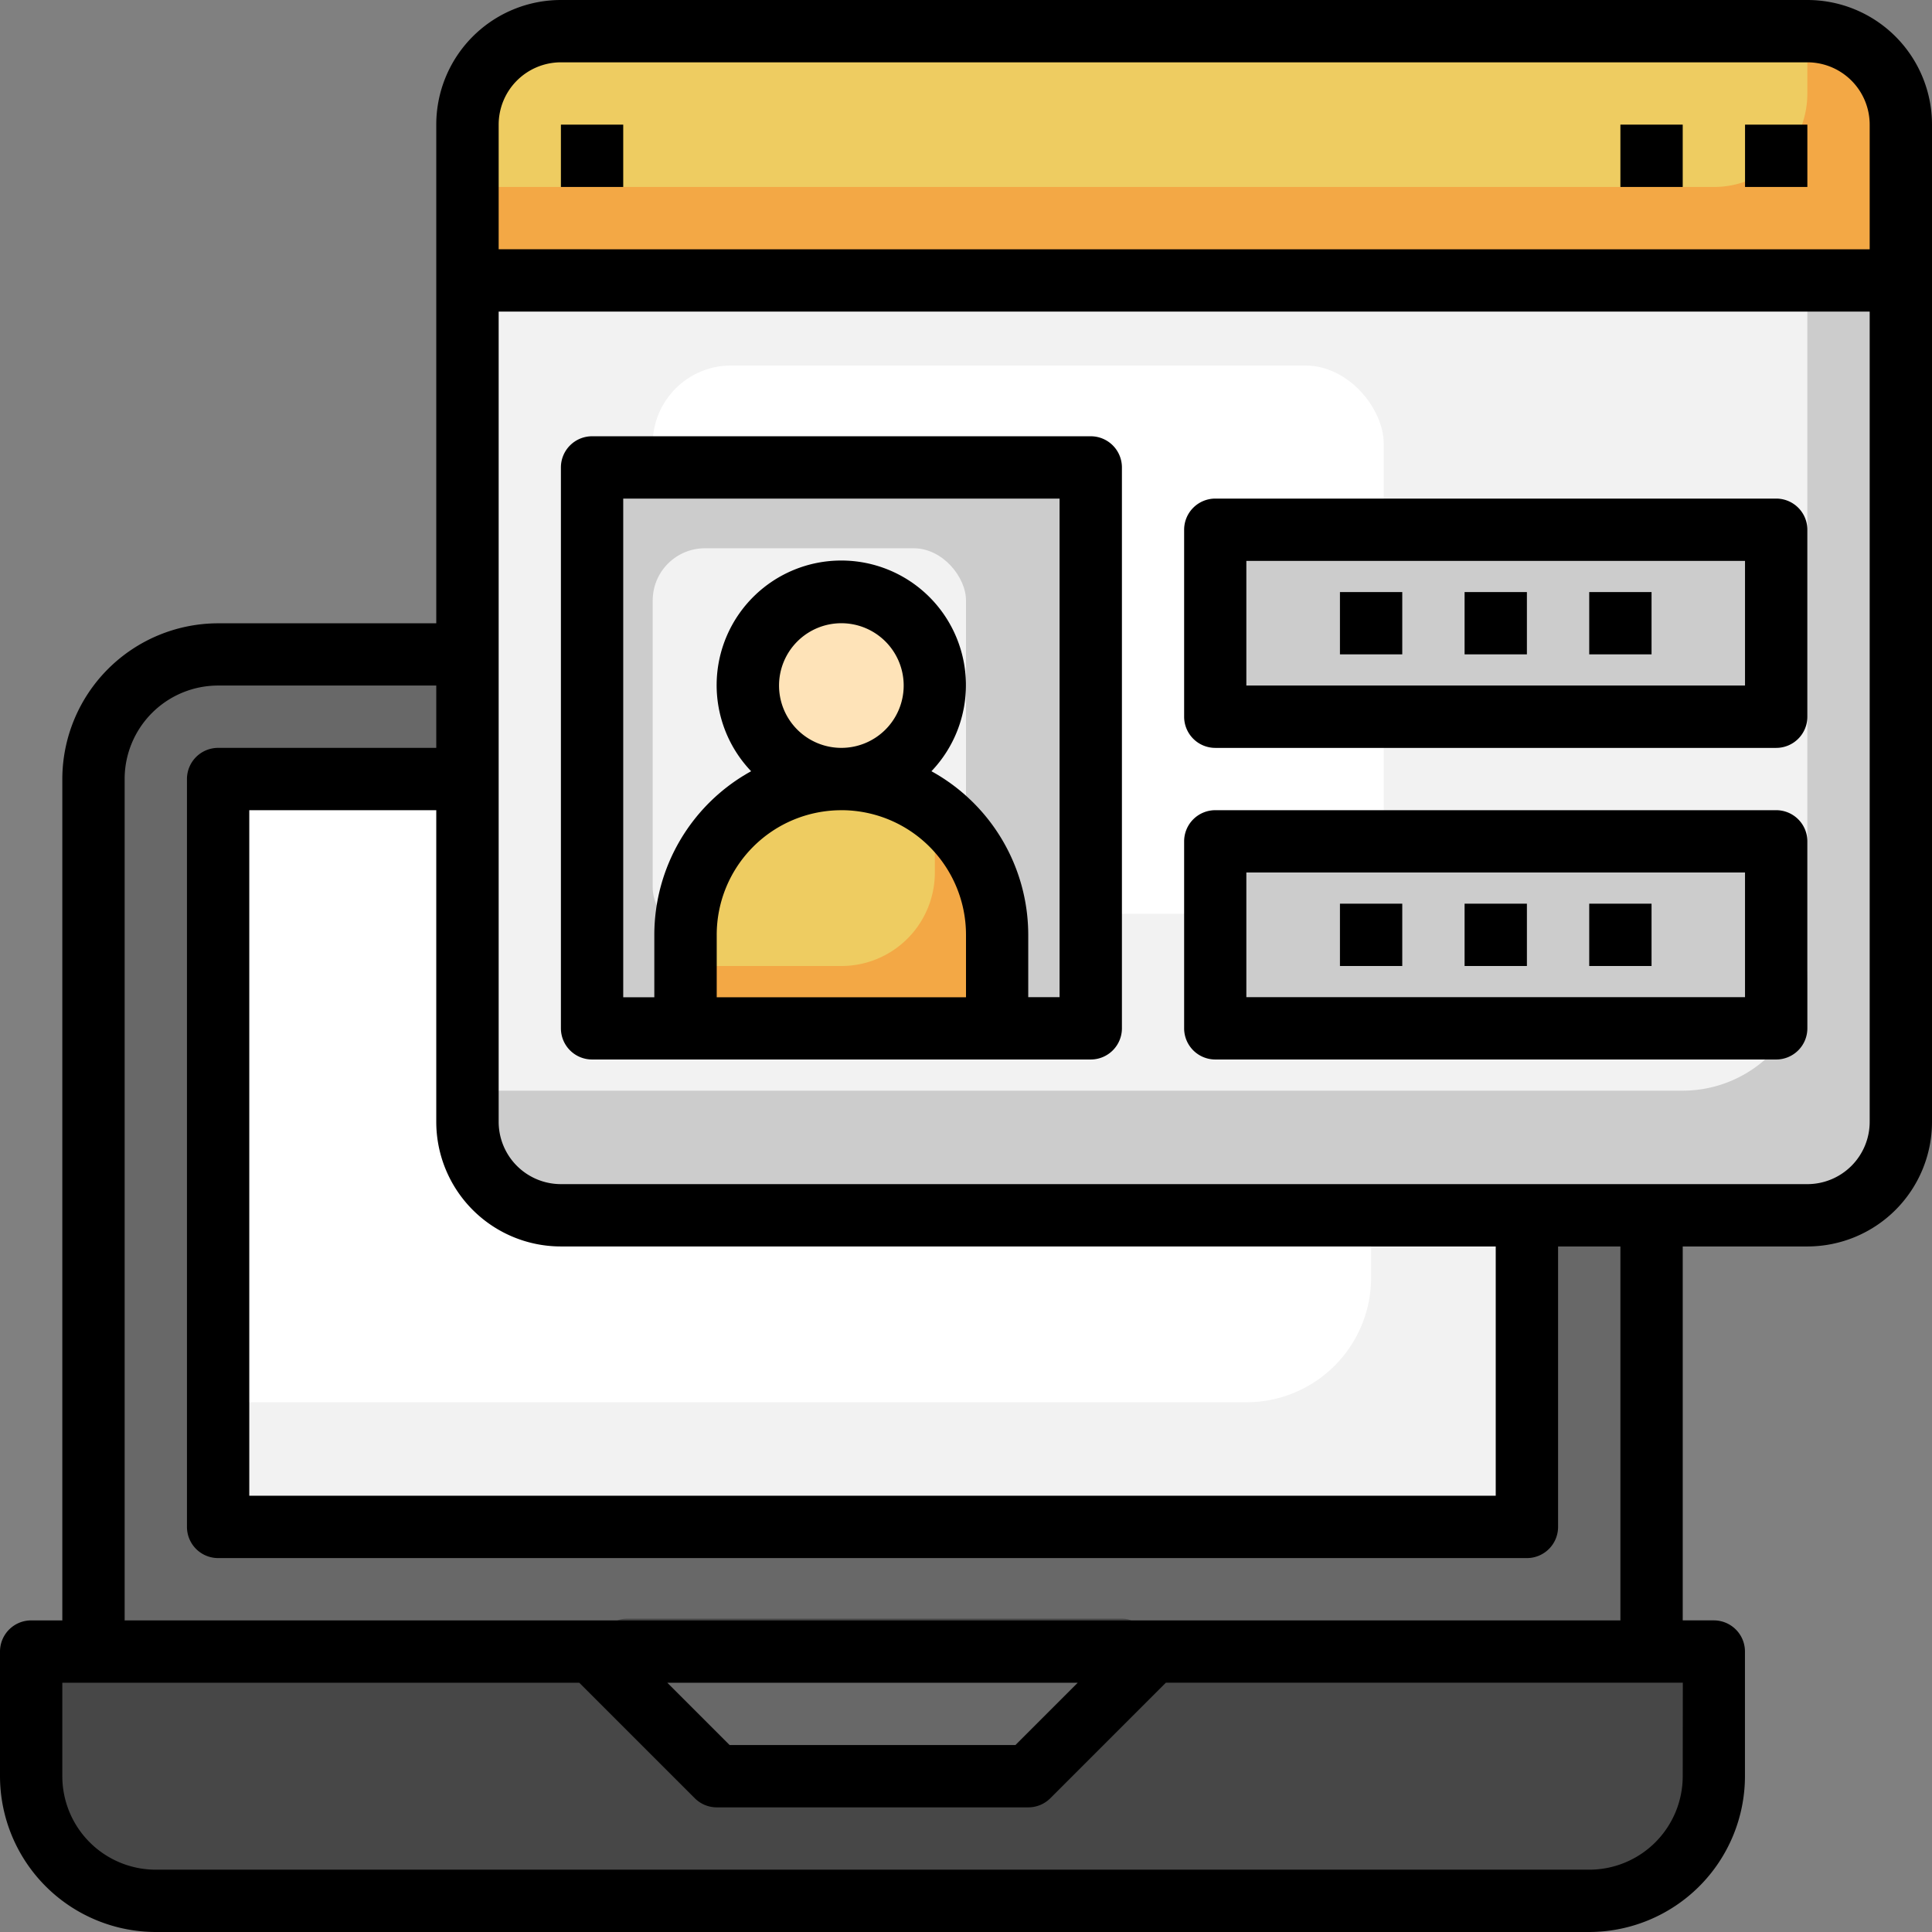 <svg xmlns="http://www.w3.org/2000/svg" width="74" height="74" viewBox="0 0 74 74">
  <rect x="0" y="0" width="74" height="74" fill="#808080" stroke="none"/>
  <g id="login" transform="translate(-1 -1)">
    <path id="Trazado_106636" data-name="Trazado 106636" d="M8.774,22H58.9a4.774,4.774,0,0,1,4.774,4.774V60.194H4V26.774A4.774,4.774,0,0,1,8.774,22Z" transform="translate(0.581 4.065)" fill="#686868"/>
    <path id="Trazado_106637" data-name="Trazado 106637" d="M8,26H58.129V54.645H8Z" transform="translate(1.355 4.839)" fill="#f2f2f2"/>
    <path id="Trazado_106638" data-name="Trazado 106638" d="M8,26V49.871H47.387A4.774,4.774,0,0,0,52.161,45.1V26Z" transform="translate(1.355 4.839)" fill="#fff"/>
    <rect id="Rectángulo_7933" data-name="Rectángulo 7933" width="55" height="46" rx="3" transform="translate(19 2)" fill="#ccc"/>
    <path id="Trazado_106639" data-name="Trazado 106639" d="M16,5.581v37H62.548a4.774,4.774,0,0,0,4.774-4.774V2H19.581A3.581,3.581,0,0,0,16,5.581Z" transform="translate(2.903 0.194)" fill="#f2f2f2"/>
    <rect id="Rectángulo_7934" data-name="Rectángulo 7934" width="28" height="21" rx="3" transform="translate(26 15)" fill="#fff"/>
    <path id="Trazado_106640" data-name="Trazado 106640" d="M20,16H39.1V37.484H20Z" transform="translate(3.677 2.903)" fill="#ccc"/>
    <rect id="Rectángulo_7935" data-name="Rectángulo 7935" width="12" height="15" rx="2" transform="translate(26 22)" fill="#f2f2f2"/>
    <path id="Trazado_106641" data-name="Trazado 106641" d="M67.323,2H19.581A3.581,3.581,0,0,0,16,5.581v5.968H70.9V5.581A3.581,3.581,0,0,0,67.323,2Z" transform="translate(2.903 0.194)" fill="#f3a845"/>
    <path id="Trazado_106642" data-name="Trazado 106642" d="M63.742,7.968a3.581,3.581,0,0,0,3.581-3.581V2H19.581A3.581,3.581,0,0,0,16,5.581V7.968Z" transform="translate(2.903 0.194)" fill="#eecc61"/>
    <path id="Trazado_106643" data-name="Trazado 106643" d="M2,54H66.452v4.774a4.774,4.774,0,0,1-4.774,4.774H6.774A4.774,4.774,0,0,1,2,58.774Z" transform="translate(0.194 10.258)" fill="#474747"/>
    <path id="Trazado_106644" data-name="Trazado 106644" d="M20,54l4.774,4.774H36.71L41.484,54Z" transform="translate(3.677 10.258)" fill="#686868"/>
    <circle id="Elipse_4151" data-name="Elipse 4151" cx="3.5" cy="3.5" r="3.5" transform="translate(30 24)" fill="#fee3b8"/>
    <path id="Trazado_106645" data-name="Trazado 106645" d="M23,35.548V31.968a5.968,5.968,0,0,1,11.935,0v3.581Z" transform="translate(4.258 4.839)" fill="#f3a845"/>
    <path id="Trazado_106646" data-name="Trazado 106646" d="M40,18H61.484v7.161H40Z" transform="translate(7.548 3.29)" fill="#ccc"/>
    <path id="Trazado_106647" data-name="Trazado 106647" d="M28.968,33.161a3.581,3.581,0,0,0,3.581-3.581v-2.36A5.94,5.94,0,0,0,23,31.968v1.194Z" transform="translate(4.258 4.839)" fill="#eecc61"/>
    <path id="Trazado_106648" data-name="Trazado 106648" d="M40,28H61.484v7.161H40Z" transform="translate(7.548 5.226)" fill="#ccc"/>
    <rect id="Rectángulo_7936" data-name="Rectángulo 7936" width="21" height="2" rx="1" transform="translate(24 63)" fill="#474747"/>
    <path id="Trazado_106649" data-name="Trazado 106649" d="M70.226,1H22.484A4.774,4.774,0,0,0,17.71,5.774v19.1H9.355a5.975,5.975,0,0,0-5.968,5.968V63.065H2.194A1.194,1.194,0,0,0,1,64.258v4.774A5.975,5.975,0,0,0,6.968,75h54.9a5.975,5.975,0,0,0,5.968-5.968V64.258a1.194,1.194,0,0,0-1.194-1.194H65.452V48.742h4.774A4.774,4.774,0,0,0,75,43.968V5.774A4.774,4.774,0,0,0,70.226,1ZM22.484,3.387H70.226a2.387,2.387,0,0,1,2.387,2.387v4.774H20.1V5.774A2.387,2.387,0,0,1,22.484,3.387Zm0,45.355H58.29V58.29H10.548V32.032H17.71V43.968A4.774,4.774,0,0,0,22.484,48.742Zm42.968,20.29a3.581,3.581,0,0,1-3.581,3.581H6.968a3.581,3.581,0,0,1-3.581-3.581V65.452h19.8l4.424,4.424a1.194,1.194,0,0,0,.844.35H40.387a1.193,1.193,0,0,0,.844-.35l4.425-4.425h19.8ZM26.559,65.452H42.28l-2.387,2.387H28.946Zm36.506-2.387H5.774V30.839a3.581,3.581,0,0,1,3.581-3.581H17.71v2.387H9.355a1.194,1.194,0,0,0-1.194,1.194V59.484a1.194,1.194,0,0,0,1.194,1.194H59.484a1.194,1.194,0,0,0,1.194-1.194V48.742h2.387Zm7.161-16.71H22.484A2.387,2.387,0,0,1,20.1,43.968V12.935H72.613V43.968A2.387,2.387,0,0,1,70.226,46.355Z"/>
    <path id="Trazado_106650" data-name="Trazado 106650" d="M57,5h2.387V7.387H57Z" transform="translate(10.839 0.774)"/>
    <path id="Trazado_106651" data-name="Trazado 106651" d="M53,5h2.387V7.387H53Z" transform="translate(10.065 0.774)"/>
    <path id="Trazado_106652" data-name="Trazado 106652" d="M19,5h2.387V7.387H19Z" transform="translate(3.484 0.774)"/>
    <path id="Trazado_106653" data-name="Trazado 106653" d="M39.29,15h-19.1A1.194,1.194,0,0,0,19,16.194V37.677a1.194,1.194,0,0,0,1.194,1.194h19.1a1.194,1.194,0,0,0,1.194-1.194V16.194A1.194,1.194,0,0,0,39.29,15ZM27.355,24.548a2.387,2.387,0,1,1,2.387,2.387A2.387,2.387,0,0,1,27.355,24.548Zm2.387,4.774A4.774,4.774,0,0,1,34.516,34.1v2.387H24.968V34.1A4.774,4.774,0,0,1,29.742,29.323ZM38.1,36.484H36.9V34.1a7.161,7.161,0,0,0-3.708-6.27,4.774,4.774,0,1,0-6.906,0,7.161,7.161,0,0,0-3.708,6.27v2.387H21.387v-19.1H38.1Z" transform="translate(3.484 2.71)"/>
    <path id="Trazado_106654" data-name="Trazado 106654" d="M61.677,17H40.194A1.194,1.194,0,0,0,39,18.194v7.161a1.194,1.194,0,0,0,1.194,1.194H61.677a1.194,1.194,0,0,0,1.194-1.194V18.194A1.194,1.194,0,0,0,61.677,17Zm-1.194,7.161h-19.1V19.387h19.1Z" transform="translate(7.355 3.097)"/>
    <path id="Trazado_106655" data-name="Trazado 106655" d="M61.677,27H40.194A1.194,1.194,0,0,0,39,28.194v7.161a1.194,1.194,0,0,0,1.194,1.194H61.677a1.194,1.194,0,0,0,1.194-1.194V28.194A1.194,1.194,0,0,0,61.677,27Zm-1.194,7.161h-19.1V29.387h19.1Z" transform="translate(7.355 5.032)"/>
    <path id="Trazado_106656" data-name="Trazado 106656" d="M44,20h2.387v2.387H44Z" transform="translate(8.323 3.677)"/>
    <path id="Trazado_106657" data-name="Trazado 106657" d="M48,20h2.387v2.387H48Z" transform="translate(9.097 3.677)"/>
    <path id="Trazado_106658" data-name="Trazado 106658" d="M52,20h2.387v2.387H52Z" transform="translate(9.871 3.677)"/>
    <path id="Trazado_106659" data-name="Trazado 106659" d="M44,30h2.387v2.387H44Z" transform="translate(8.323 5.613)"/>
    <path id="Trazado_106660" data-name="Trazado 106660" d="M48,30h2.387v2.387H48Z" transform="translate(9.097 5.613)"/>
    <path id="Trazado_106661" data-name="Trazado 106661" d="M52,30h2.387v2.387H52Z" transform="translate(9.871 5.613)"/>
  </g>
</svg>
